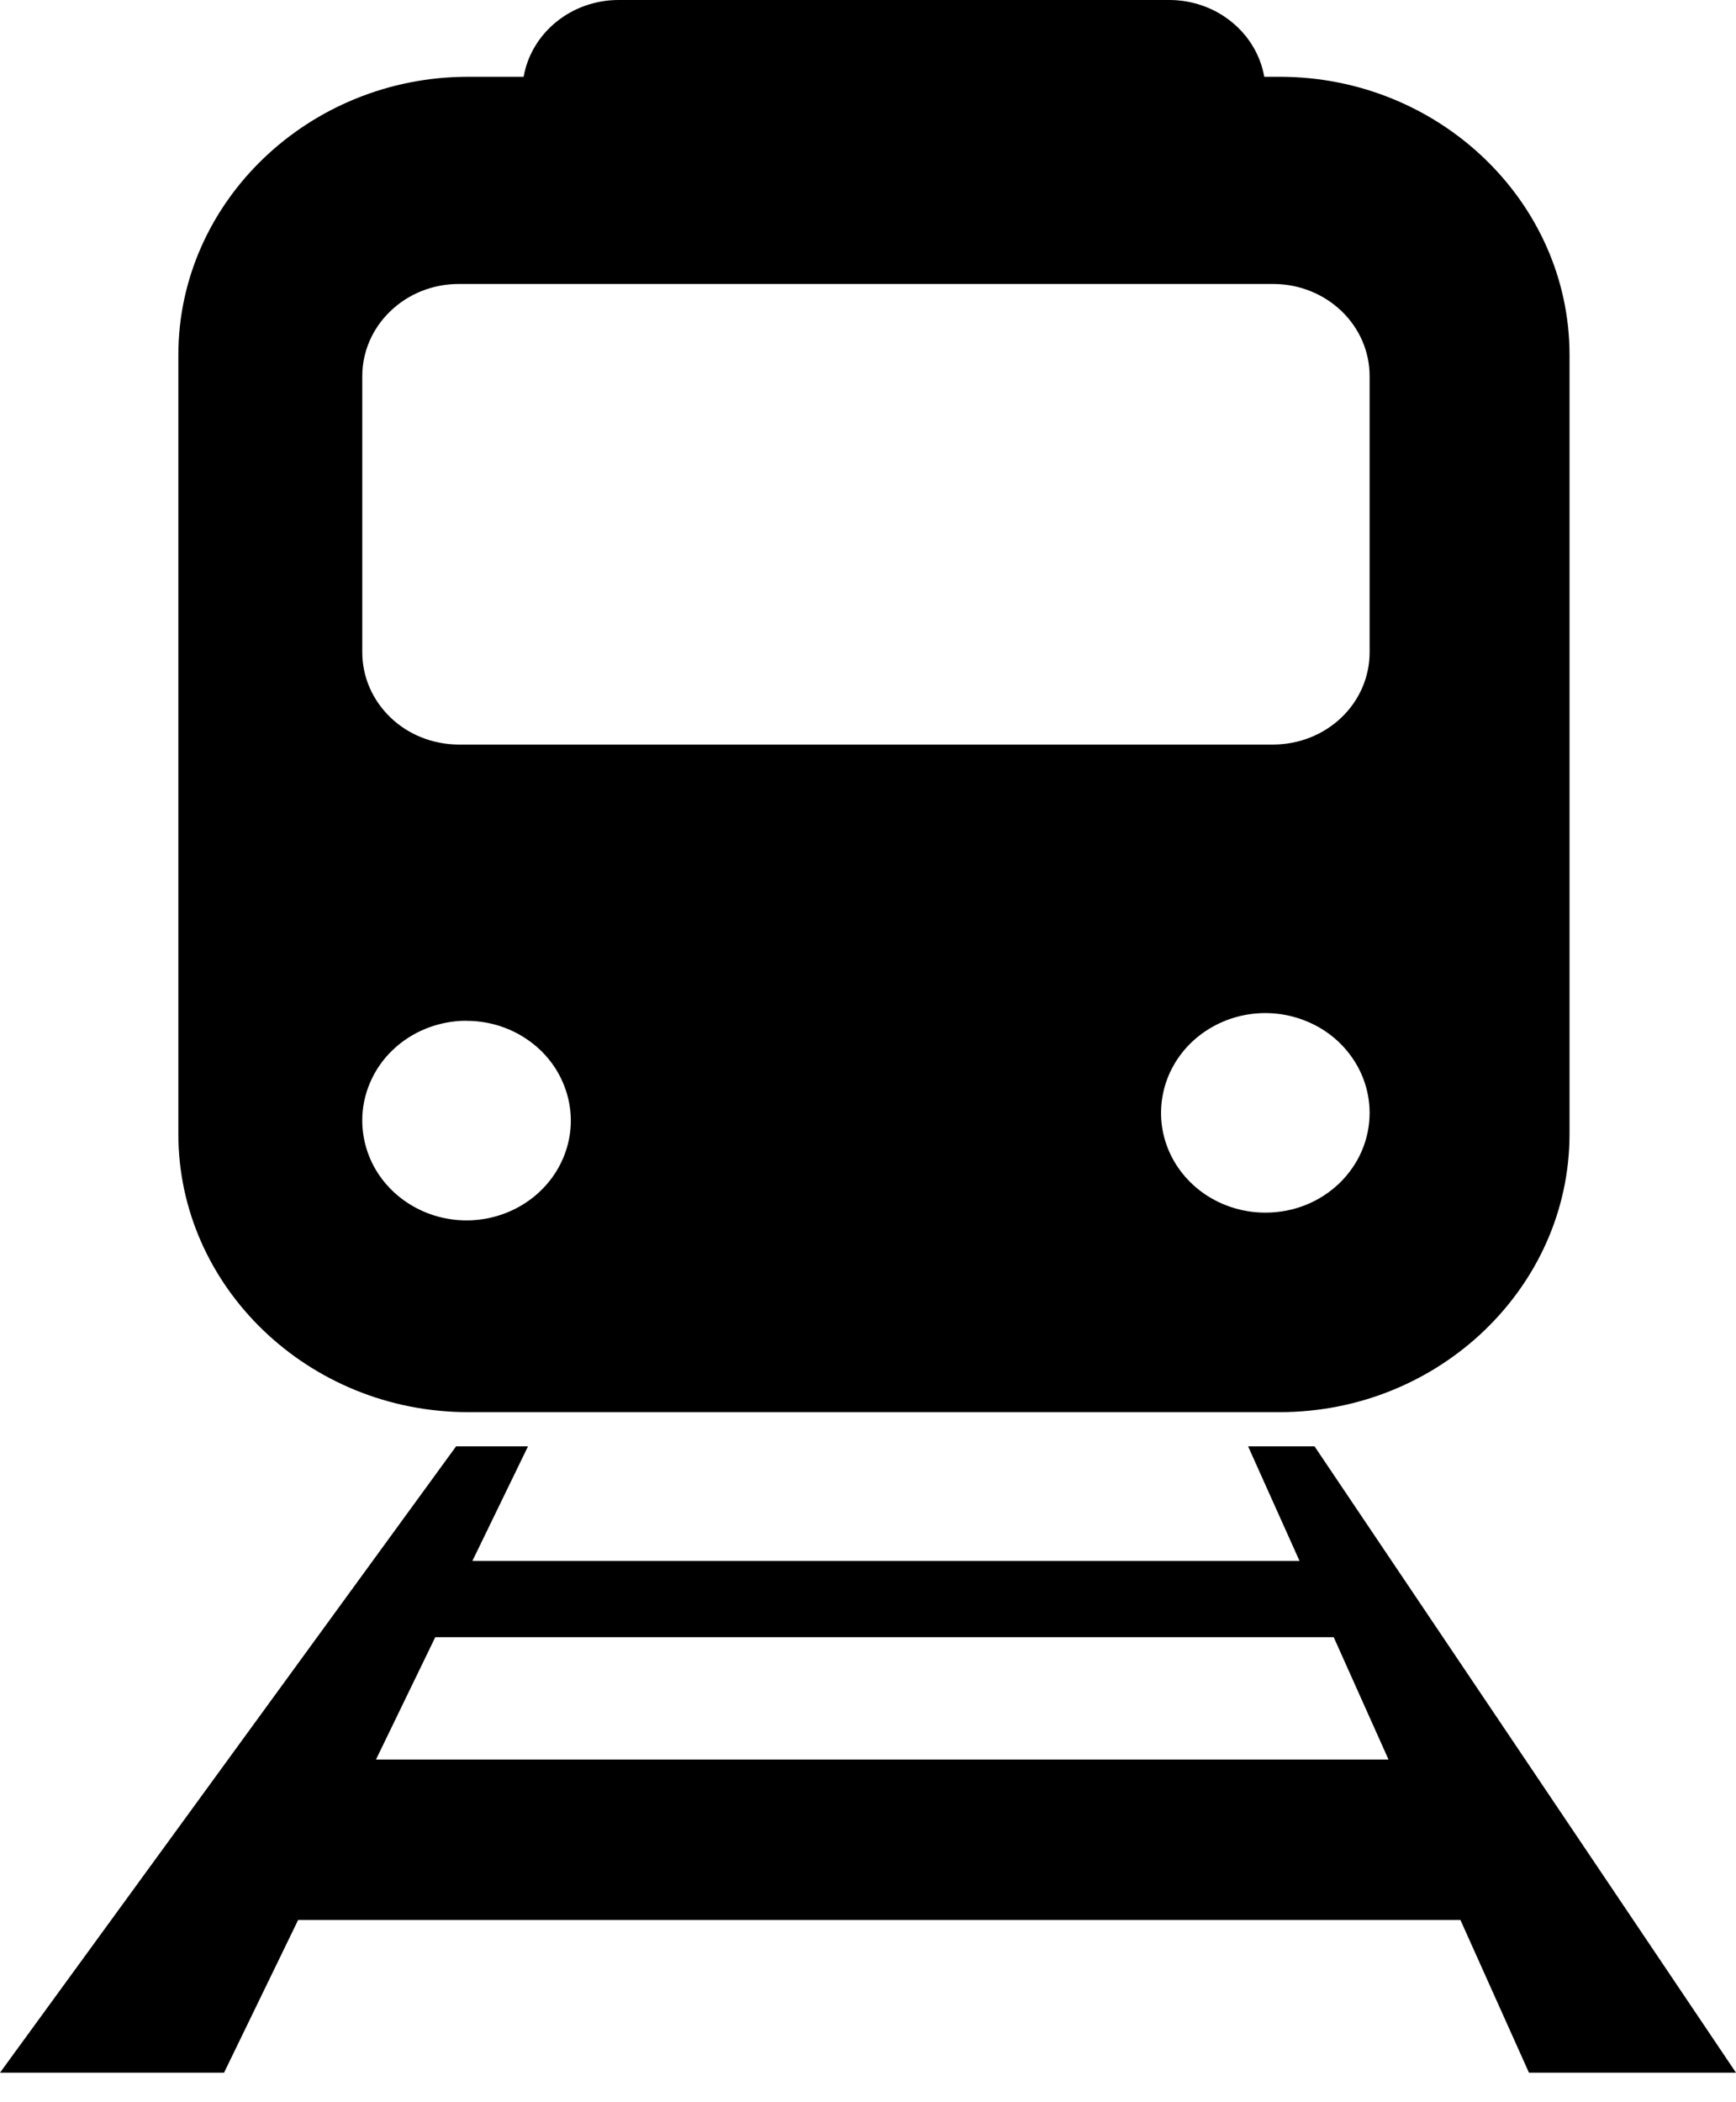 <svg width="19" height="23" viewBox="0 0 19 23" fill="none" xmlns="http://www.w3.org/2000/svg">
<path d="M5.123 15.45H14.007C15.751 15.45 17.178 14.081 17.178 12.407V3.883C17.178 2.209 15.751 0.84 14.007 0.84H13.837C13.796 0.606 13.669 0.393 13.48 0.24C13.291 0.086 13.051 0.001 12.803 0H6.765C6.517 0.001 6.277 0.086 6.088 0.24C5.899 0.393 5.772 0.606 5.731 0.84H5.123C3.379 0.84 1.952 2.209 1.952 3.883V12.407C1.952 14.081 3.378 15.45 5.123 15.45ZM13.852 13.267C13.626 13.268 13.405 13.204 13.217 13.085C13.029 12.966 12.882 12.795 12.795 12.596C12.708 12.396 12.685 12.177 12.729 11.965C12.772 11.753 12.881 11.558 13.04 11.405C13.2 11.252 13.403 11.148 13.625 11.105C13.846 11.063 14.076 11.084 14.284 11.167C14.493 11.249 14.672 11.389 14.797 11.569C14.923 11.748 14.99 11.96 14.99 12.176C14.99 12.319 14.961 12.46 14.904 12.593C14.847 12.725 14.763 12.845 14.658 12.947C14.552 13.048 14.427 13.129 14.289 13.184C14.15 13.239 14.002 13.267 13.853 13.267H13.852ZM3.965 4.115C3.965 3.848 4.076 3.593 4.273 3.404C4.469 3.215 4.736 3.108 5.015 3.107H13.941C14.219 3.108 14.486 3.215 14.683 3.404C14.88 3.593 14.99 3.848 14.99 4.115V7.138C14.99 7.404 14.88 7.66 14.683 7.849C14.486 8.038 14.219 8.144 13.941 8.146H5.015C4.736 8.144 4.469 8.038 4.273 7.849C4.076 7.66 3.965 7.404 3.965 7.138V4.115ZM5.102 11.169C5.328 11.168 5.549 11.231 5.737 11.351C5.926 11.47 6.073 11.641 6.159 11.84C6.246 12.04 6.27 12.259 6.226 12.471C6.182 12.683 6.074 12.878 5.914 13.031C5.755 13.184 5.551 13.288 5.33 13.331C5.108 13.373 4.879 13.352 4.67 13.269C4.461 13.186 4.283 13.046 4.157 12.867C4.032 12.687 3.965 12.476 3.965 12.26C3.964 12.117 3.994 11.975 4.051 11.843C4.108 11.71 4.191 11.59 4.297 11.489C4.403 11.387 4.528 11.307 4.666 11.252C4.805 11.197 4.953 11.168 5.102 11.168V11.169Z" fill="black"/>
<path d="M14.387 15.824H13.66L14.223 17.078H5.17L5.779 15.824H4.992L0 22.677H2.452L3.263 21.006H15.984L16.734 22.677H19L14.387 15.824ZM4.115 19.251L4.764 17.912H14.597L15.197 19.251H4.115Z" fill="black"/>
</svg>
